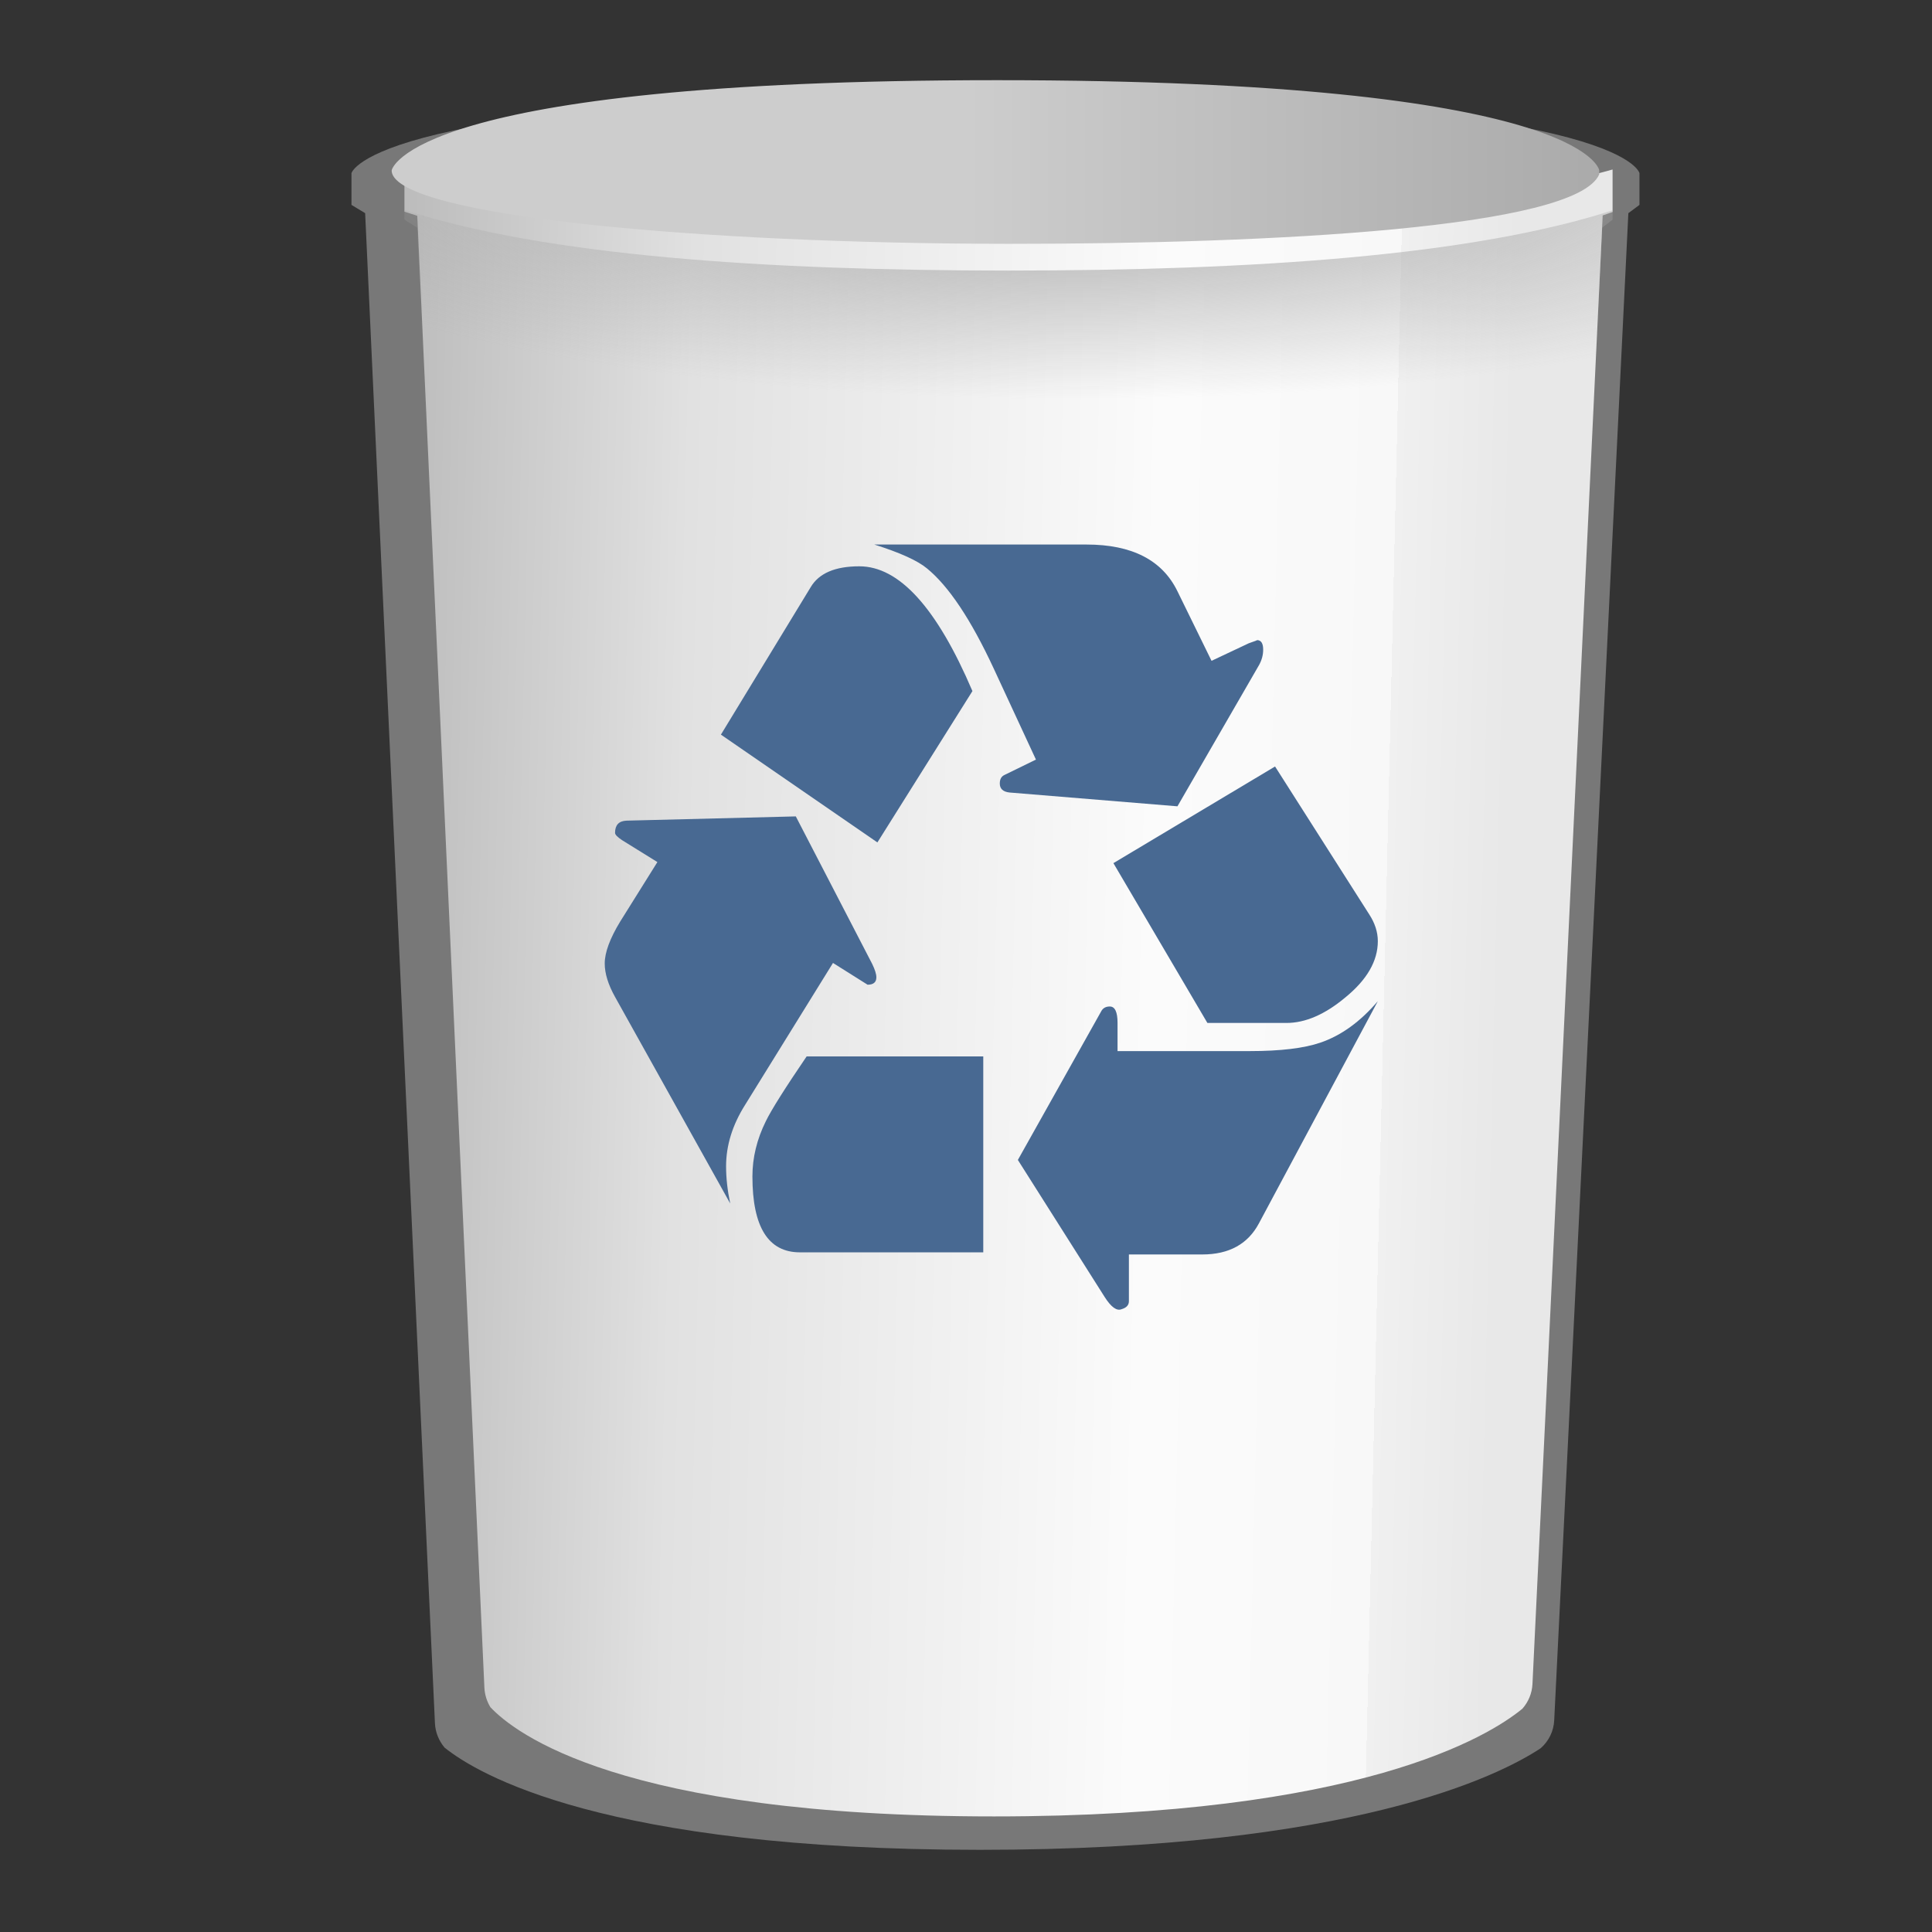 <?xml version="1.0"?>
<!-- Converted with SVG Converter - Version 0.9.6 (Compiled Fri Dec  1 22:15:06 2017) - Copyright (C) 2011 Nokia -->
<svg xmlns="http://www.w3.org/2000/svg" viewBox="0 0 24 24" width="100%" xml:space="preserve" version="1.1" xmlns:xlink="http://www.w3.org/1999/xlink" height="100%" baseProfile="tiny">
 <rect x="0" y="0" width="24" height="24" fill="#333333" stroke="none"/>
 <g transform="matrix(1,0,0,1,-324,-94)">
  <g transform="matrix(1,0,0,1,86,40.996)">
   <g id="detailed">
    <rect style="fill:none;" width="24" id="trash_detailed" y="53" x="238" height="24"/>
    <g>
     <g transform="matrix(1,0,0,1.17,-74.634,-43.124)">
      <path style="fill:rgb(120,120,120);" d="M333,84C333,84 332.828,83.165 325.021,83.165C317.213,83.165 317,84 317,84L317,84.336L317.17,84.424C317.17,84.424 317.945,98.757 318.037,100.457C318.042,100.552 318.085,100.643 318.157,100.716C318.558,100.991 320.119,101.801 324.807,101.801C329.441,101.801 331.264,101.01 331.772,100.723C331.874,100.647 331.935,100.54 331.941,100.425C332.05,98.586 332.862,84.424 332.862,84.424L333,84.336L333,84Z"/>
     </g>
     <g transform="matrix(0.938,0,0,1.119,-54.322,-38.901)">
      <path style="fill:url(#_Linear2);" d="M317,84.009C318.656,84.454 321.339,84.773 325.253,84.773C328.692,84.773 331.242,84.423 333,84.013L333,84.485L332.869,84.523C332.869,84.523 332.043,99.069 331.939,100.827C331.933,100.928 331.886,101.024 331.806,101.1C331.366,101.404 329.659,102.296 324.807,102.296C319.854,102.296 318.456,101.366 318.139,101.084C318.091,101.019 318.064,100.945 318.059,100.868C317.975,99.312 317.17,84.527 317.17,84.527L317,84.481L317,84.009Z"/>
      <g>
       <path style="fill:url(#_Radial4);" d="M317,84.462C318.875,84.97 321.768,85.135 325.008,85.135C328.247,85.135 331.14,84.97 333,84.466L333,84.57L332.862,84.659C332.862,84.659 332.329,94.039 332.061,98.585C331.978,100.054 330.639,101.261 328.887,101.447C327.473,101.63 325.874,101.801 324.807,101.801C323.815,101.801 322.391,101.646 321.105,101.481C319.352,101.29 318.016,100.079 317.935,98.609C317.686,94.071 317.17,84.659 317.17,84.659L317,84.57L317,84.462Z"/>
      </g>
     </g>
     <g transform="matrix(0.952,0,0,1.119,-58.398,-38.904)">
      <path style="fill:url(#_Linear5);" d="M316.64,84.174L316.555,84.003C316.555,84.003 316.671,83.058 324.359,83.058C332.048,83.058 332.117,84.003 332.117,84.003L332.122,84.144C330.391,84.554 327.975,84.733 324.588,84.733C320.734,84.733 318.271,84.618 316.64,84.174Z"/>
     </g>
     <g transform="matrix(1,0,0,1,-86,-40.996)">
      <path style="fill:url(#_Linear6);" d="M328.866,96.133L328.866,96.115C328.866,96.115 329.066,94.996 336.385,94.996C343.705,94.996 343.866,96.115 343.866,96.115L343.866,96.166C343.58,96.833 339.799,97.03 336.531,97.029C332.69,97.027 328.944,96.683 328.866,96.133ZM336.373,95.144C340.413,95.144 343.692,95.644 343.692,96.109C343.692,96.574 340.413,96.829 336.373,96.829C332.334,96.829 329.054,96.525 329.054,96.06C329.054,95.595 332.334,95.144 336.373,95.144Z"/>
     </g>
     <g transform="matrix(0.071,0,0,0.073,232.564,59.776)">
      <g>
       <g transform="matrix(1,0,0,1,181.513,-0.761)">
        <path style="fill:rgb(72,105,146);fill-rule:nonzero;" d="M40.793,71.858L46.846,75.563C47.867,75.563 48.382,75.143 48.382,74.298C48.382,73.756 48.137,73.006 47.66,72.04L34.287,46.92L4.648,47.644C3.32,47.707 2.661,48.398 2.661,49.722C2.661,50.025 3.081,50.445 3.926,50.987L10.07,54.692L3.564,64.81C1.757,67.702 0.854,70.083 0.854,71.949C0.854,73.639 1.454,75.537 2.661,77.641L22.811,112.79C22.327,110.564 22.087,108.454 22.087,106.465C22.087,102.915 23.199,99.417 25.431,95.984L40.793,71.858Z"/>
       </g>
       <g transform="matrix(1,0,0,1,181.513,-0.761)">
        <path style="fill:rgb(72,105,146);fill-rule:nonzero;" d="M48.563,51.348L65.189,25.596C58.981,11.442 52.384,4.362 45.4,4.362C41.18,4.362 38.352,5.537 36.907,7.886L21.184,33.005L48.563,51.348Z"/>
       </g>
       <g transform="matrix(1,0,0,1,181.513,-0.761)">
        <path style="fill:rgb(72,105,146);fill-rule:nonzero;" d="M35.009,121.104L67.086,121.104L67.086,87.761L36.184,87.761C32.389,93.183 30.007,96.861 29.045,98.786C27.477,101.858 26.696,104.994 26.696,108.182C26.696,116.798 29.465,121.104 35.009,121.104Z"/>
       </g>
       <g transform="matrix(1,0,0,1,181.513,-0.761)">
        <path style="fill:rgb(72,105,146);fill-rule:nonzero;" d="M101.06,45.204L115.336,21.168C115.815,20.329 116.059,19.452 116.059,18.548C116.059,17.463 115.698,16.921 114.975,16.921C115.092,16.921 114.614,17.102 113.53,17.463L107.024,20.446L101.06,8.609C98.408,3.31 93.108,0.657 85.157,0.657L48.021,0.657C52.539,2.044 55.611,3.4 57.238,4.723C61.033,7.737 64.918,13.398 68.892,21.71L76.301,37.252L70.79,39.873C70.248,40.118 69.976,40.595 69.976,41.319C69.976,42.222 70.545,42.738 71.693,42.855L101.06,45.204Z"/>
       </g>
       <g transform="matrix(1,0,0,1,181.513,-0.761)">
        <path style="fill:rgb(72,105,146);fill-rule:nonzero;" d="M115.336,116.134L136.119,78.364C133.046,81.862 129.704,84.21 126.089,85.413C123.198,86.379 119.068,86.858 113.71,86.858L90.579,86.858L90.579,82.069C90.579,80.204 90.127,79.268 89.223,79.268C88.558,79.268 88.075,79.512 87.777,79.991L73.139,105.381L88.32,128.694C89.462,130.443 90.457,131.132 91.301,130.772C92.141,130.533 92.566,130.082 92.566,129.416L92.566,121.465L105.397,121.465C110.096,121.465 113.407,119.69 115.336,116.134Z"/>
       </g>
       <g transform="matrix(1,0,0,1,181.513,-0.761)">
        <path style="fill:rgb(72,105,146);fill-rule:nonzero;" d="M106.3,82.069L120.126,82.069C123.437,82.069 126.871,80.623 130.426,77.732C134.221,74.723 136.119,71.529 136.119,68.154C136.119,66.591 135.603,65.055 134.583,63.545L118.138,38.427L89.855,54.873L106.3,82.069Z"/>
       </g>
      </g>
     </g>
    </g>
   </g>
  </g>
 </g>
 <defs>
  <linearGradient x1="0" id="_Linear2" x2="1" gradientUnits="userSpaceOnUse" y2="0" y1="0" gradientTransform="matrix(15.649,0.4,-0.427,14.67,315.933,92)">
   <stop style="stop-color:rgb(180,180,180);stop-opacity:1" offset="0.0"/>
   <stop style="stop-color:rgb(225,225,225);stop-opacity:1" offset="0.3"/>
   <stop style="stop-color:rgb(251,251,251);stop-opacity:1" offset="0.7"/>
   <stop style="stop-color:rgb(248,248,248);stop-opacity:1" offset="0.9"/>
   <stop style="stop-color:rgb(240,240,240);stop-opacity:1" offset="0.9"/>
   <stop style="stop-color:rgb(232,232,232);stop-opacity:1" offset="1.0"/>
  </linearGradient>
  <radialGradient r="1" id="_Radial4" cx="0" gradientUnits="userSpaceOnUse" gradientTransform="matrix(1.80342e-16,2.451,-11.807,6.01772e-16,325.933,84.126)" cy="0">
   <stop style="stop-color:rgb(166,166,166);stop-opacity:1" offset="0.0"/>
   <stop style="stop-color:rgb(166,166,166);stop-opacity:0" offset="1.0"/>
  </radialGradient>
  <linearGradient x1="0" id="_Linear5" x2="1" gradientUnits="userSpaceOnUse" y2="0" y1="0" gradientTransform="matrix(16.207,0,0,15.429,317.315,85)">
   <stop style="stop-color:rgb(188,188,188);stop-opacity:1" offset="0.0"/>
   <stop style="stop-color:rgb(228,228,228);stop-opacity:1" offset="0.2"/>
   <stop style="stop-color:rgb(240,240,240);stop-opacity:1" offset="0.5"/>
   <stop style="stop-color:rgb(207,207,207);stop-opacity:1" offset="0.7"/>
   <stop style="stop-color:rgb(195,195,195);stop-opacity:1" offset="1.0"/>
  </linearGradient>
  <linearGradient x1="0" id="_Linear6" x2="1" gradientUnits="userSpaceOnUse" y2="0" y1="0" gradientTransform="matrix(15,0,0,15,336,97.101)">
   <stop style="stop-color:rgb(205,205,205);stop-opacity:1" offset="0.0"/>
   <stop style="stop-color:rgb(139,139,139);stop-opacity:1" offset="1.0"/>
  </linearGradient>
 </defs>
</svg>
